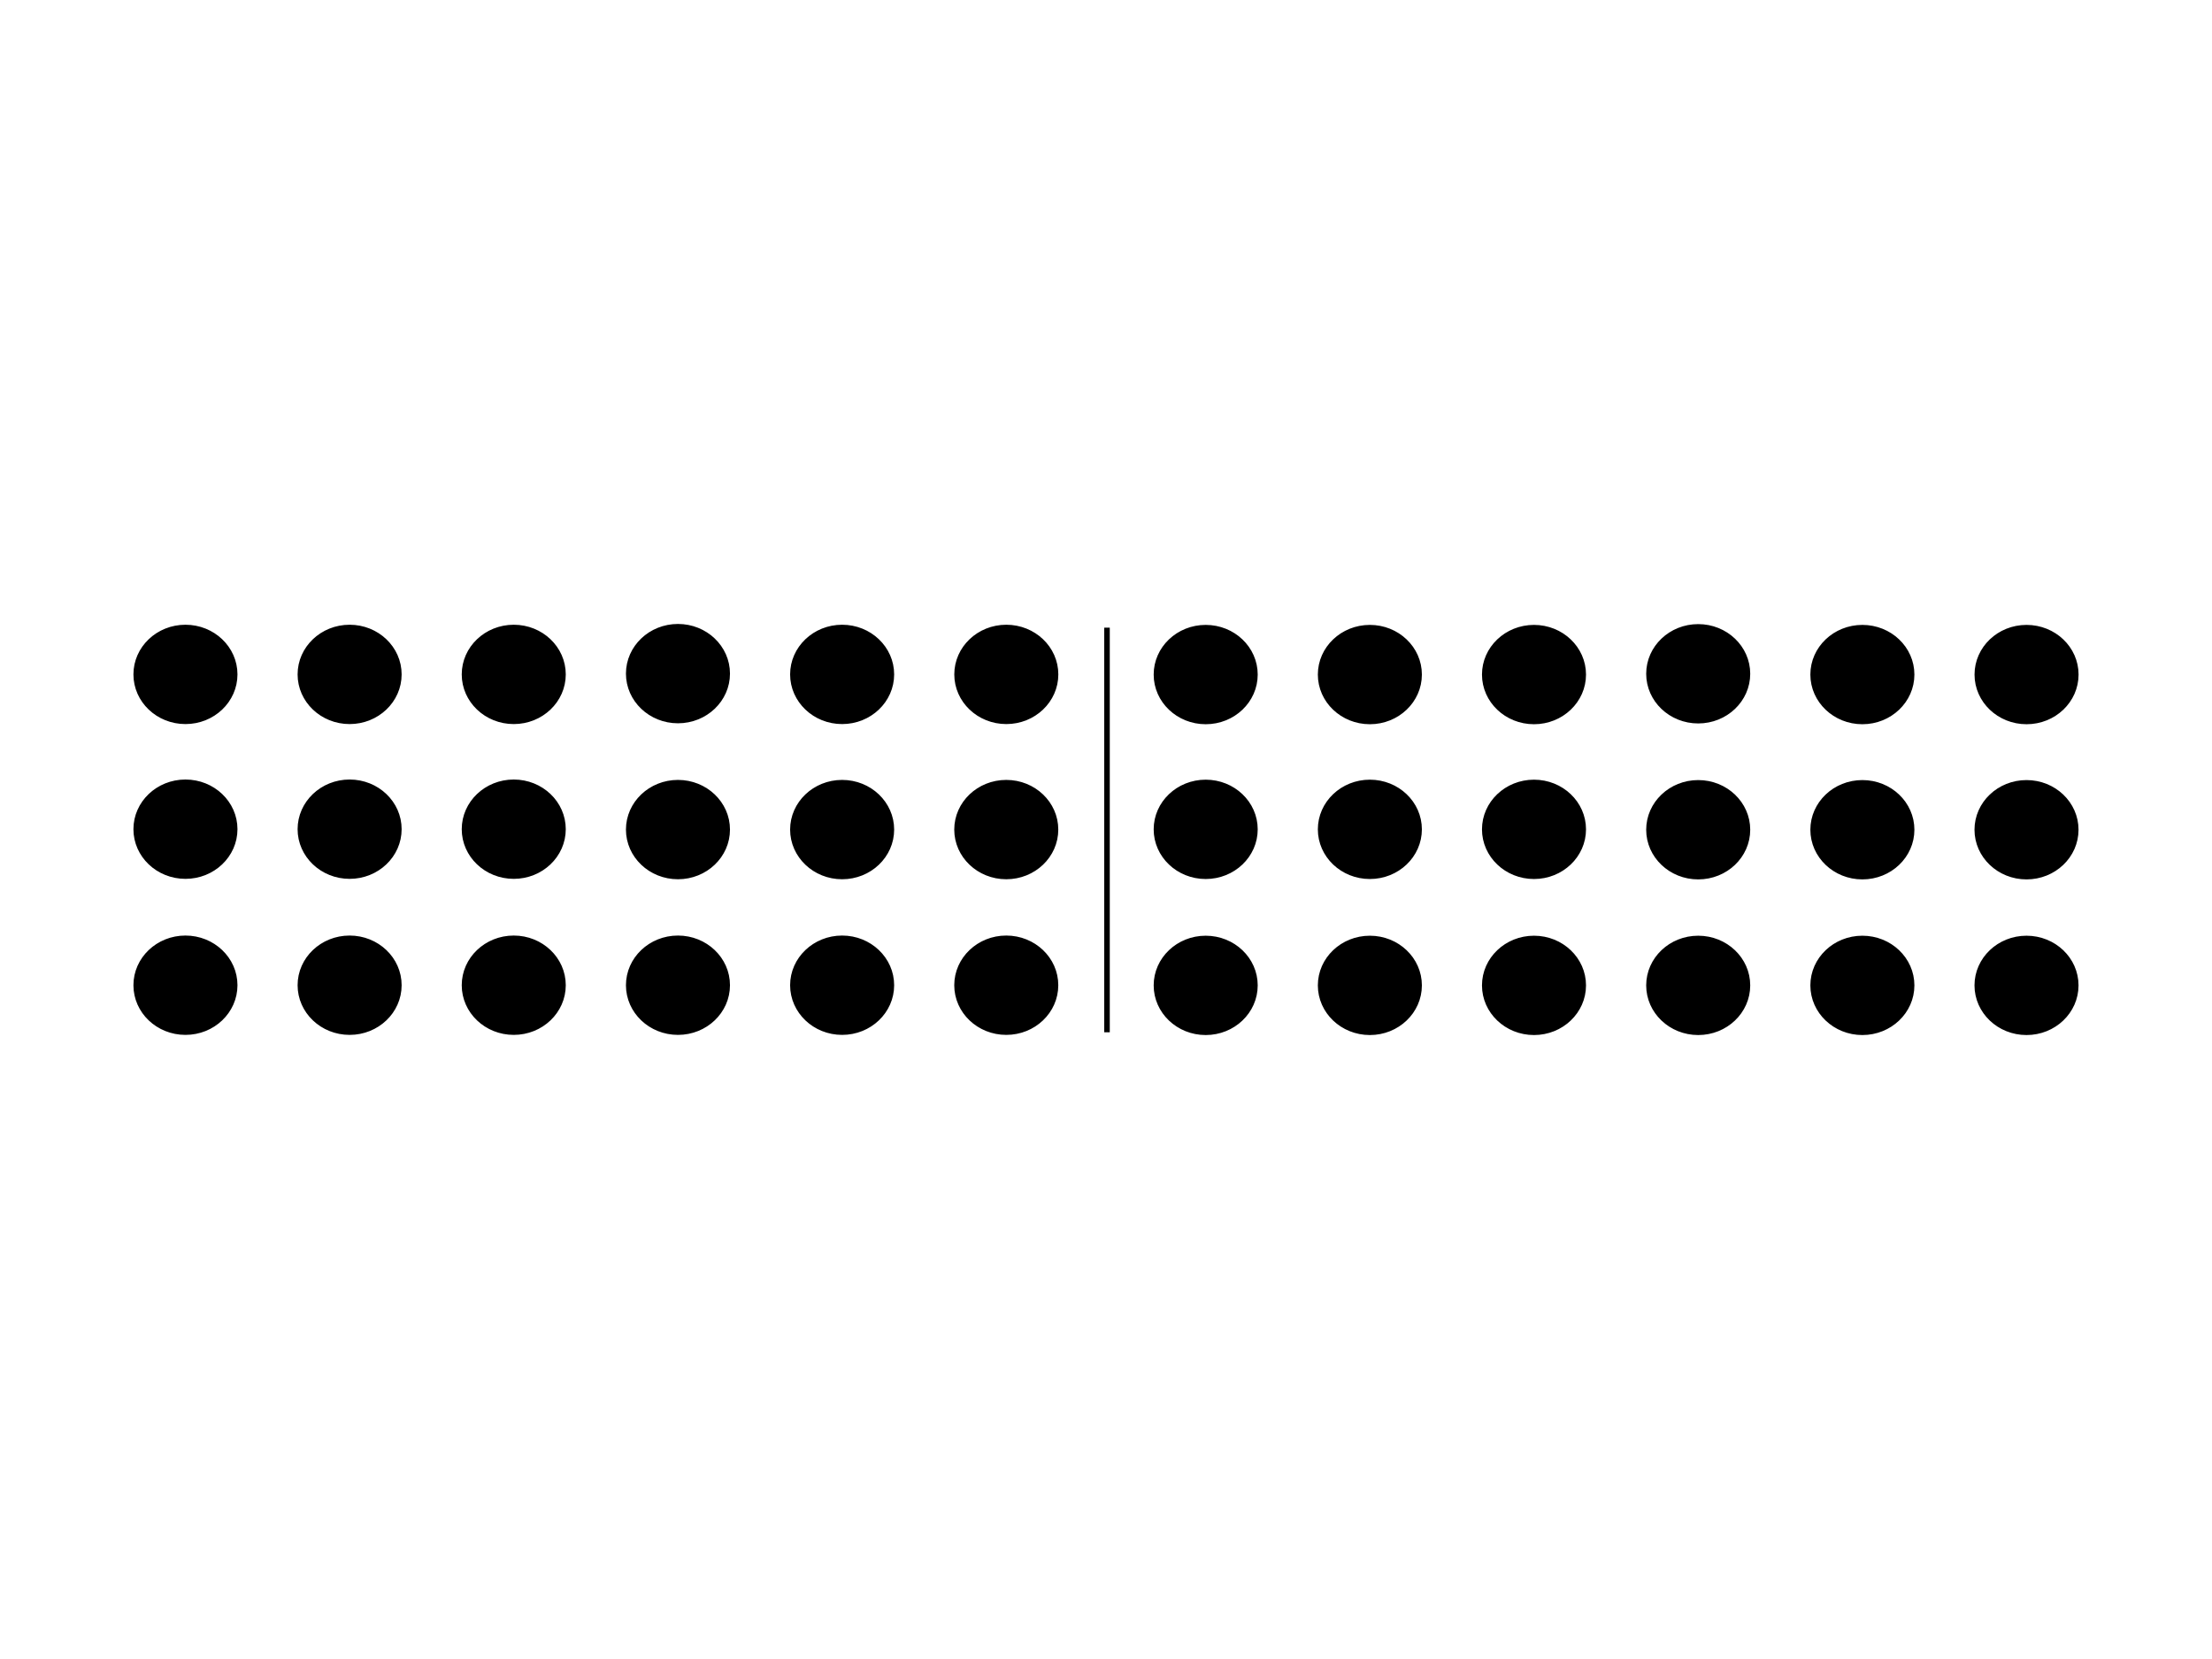 <?xml version="1.0" encoding="utf-8"?>
<!-- Generator: Adobe Illustrator 14.0.0, SVG Export Plug-In . SVG Version: 6.00 Build 43363)  -->
<!DOCTYPE svg PUBLIC "-//W3C//DTD SVG 1.1//EN" "http://www.w3.org/Graphics/SVG/1.1/DTD/svg11.dtd">
<svg version="1.1" id="Livello_1" xmlns="http://www.w3.org/2000/svg" xmlns:xlink="http://www.w3.org/1999/xlink" x="0px" y="0px"
	 width="800px" height="600px" viewBox="0 0 800 600" enable-background="new 0 0 800 600" xml:space="preserve">
<g>
	<ellipse stroke="#000000" stroke-width="2" cx="67.069" cy="243.908" rx="17.813" ry="16.963"/>
	<ellipse stroke="#000000" stroke-width="2" cx="126.445" cy="243.908" rx="17.812" ry="16.963"/>
	<ellipse stroke="#000000" stroke-width="2" cx="185.806" cy="243.908" rx="17.812" ry="16.963"/>
	<ellipse stroke="#000000" stroke-width="2" cx="245.195" cy="243.625" rx="17.812" ry="16.963"/>
	<ellipse stroke="#000000" stroke-width="2" cx="304.569" cy="243.908" rx="17.813" ry="16.963"/>
	<ellipse stroke="#000000" stroke-width="2" cx="363.945" cy="243.908" rx="17.812" ry="16.963"/>
	<ellipse stroke="#000000" stroke-width="2" cx="67.069" cy="299.887" rx="17.813" ry="16.963"/>
	<ellipse stroke="#000000" stroke-width="2" cx="126.445" cy="299.887" rx="17.812" ry="16.963"/>
	<ellipse stroke="#000000" stroke-width="2" cx="185.806" cy="299.887" rx="17.812" ry="16.963"/>
	<ellipse stroke="#000000" stroke-width="2" cx="245.195" cy="300.029" rx="17.812" ry="16.964"/>
	<ellipse stroke="#000000" stroke-width="2" cx="304.569" cy="300.029" rx="17.813" ry="16.964"/>
	<ellipse stroke="#000000" stroke-width="2" cx="363.931" cy="300.029" rx="17.812" ry="16.964"/>
	<ellipse stroke="#000000" stroke-width="2" cx="67.069" cy="356.317" rx="17.813" ry="16.964"/>
	<ellipse stroke="#000000" stroke-width="2" cx="126.445" cy="356.317" rx="17.812" ry="16.964"/>
	<ellipse stroke="#000000" stroke-width="2" cx="185.806" cy="356.317" rx="17.812" ry="16.964"/>
	<ellipse stroke="#000000" stroke-width="2" cx="245.195" cy="356.317" rx="17.812" ry="16.964"/>
	<ellipse stroke="#000000" stroke-width="2" cx="304.569" cy="356.317" rx="17.813" ry="16.964"/>
	<ellipse stroke="#000000" stroke-width="2" cx="363.931" cy="356.317" rx="17.812" ry="16.964"/>
</g>
<g>
	<ellipse stroke="#000000" stroke-width="2" cx="436.055" cy="243.965" rx="17.812" ry="16.963"/>
	<ellipse stroke="#000000" stroke-width="2" cx="495.43" cy="243.965" rx="17.812" ry="16.963"/>
	<ellipse stroke="#000000" stroke-width="2" cx="554.791" cy="243.965" rx="17.812" ry="16.963"/>
	<ellipse stroke="#000000" stroke-width="2" cx="614.18" cy="243.682" rx="17.812" ry="16.963"/>
	<ellipse stroke="#000000" stroke-width="2" cx="673.555" cy="243.965" rx="17.812" ry="16.963"/>
	<ellipse stroke="#000000" stroke-width="2" cx="732.93" cy="243.965" rx="17.812" ry="16.963"/>
	<ellipse stroke="#000000" stroke-width="2" cx="436.055" cy="299.944" rx="17.812" ry="16.963"/>
	<ellipse stroke="#000000" stroke-width="2" cx="495.43" cy="299.944" rx="17.812" ry="16.963"/>
	<ellipse stroke="#000000" stroke-width="2" cx="554.791" cy="299.944" rx="17.812" ry="16.963"/>
	<ellipse stroke="#000000" stroke-width="2" cx="614.18" cy="300.085" rx="17.812" ry="16.963"/>
	<ellipse stroke="#000000" stroke-width="2" cx="673.555" cy="300.085" rx="17.812" ry="16.963"/>
	<ellipse stroke="#000000" stroke-width="2" cx="732.916" cy="300.085" rx="17.812" ry="16.963"/>
	<ellipse stroke="#000000" stroke-width="2" cx="436.055" cy="356.375" rx="17.812" ry="16.963"/>
	<ellipse stroke="#000000" stroke-width="2" cx="495.43" cy="356.375" rx="17.812" ry="16.963"/>
	<ellipse stroke="#000000" stroke-width="2" cx="554.791" cy="356.375" rx="17.812" ry="16.963"/>
	<ellipse stroke="#000000" stroke-width="2" cx="614.18" cy="356.375" rx="17.812" ry="16.963"/>
	<ellipse stroke="#000000" stroke-width="2" cx="673.555" cy="356.375" rx="17.812" ry="16.963"/>
	<ellipse stroke="#000000" stroke-width="2" cx="732.916" cy="356.375" rx="17.812" ry="16.963"/>
</g>
<line fill="none" stroke="#000000" stroke-width="2" x1="400.365" y1="227.002" x2="400.365" y2="373.338"/>
</svg>
